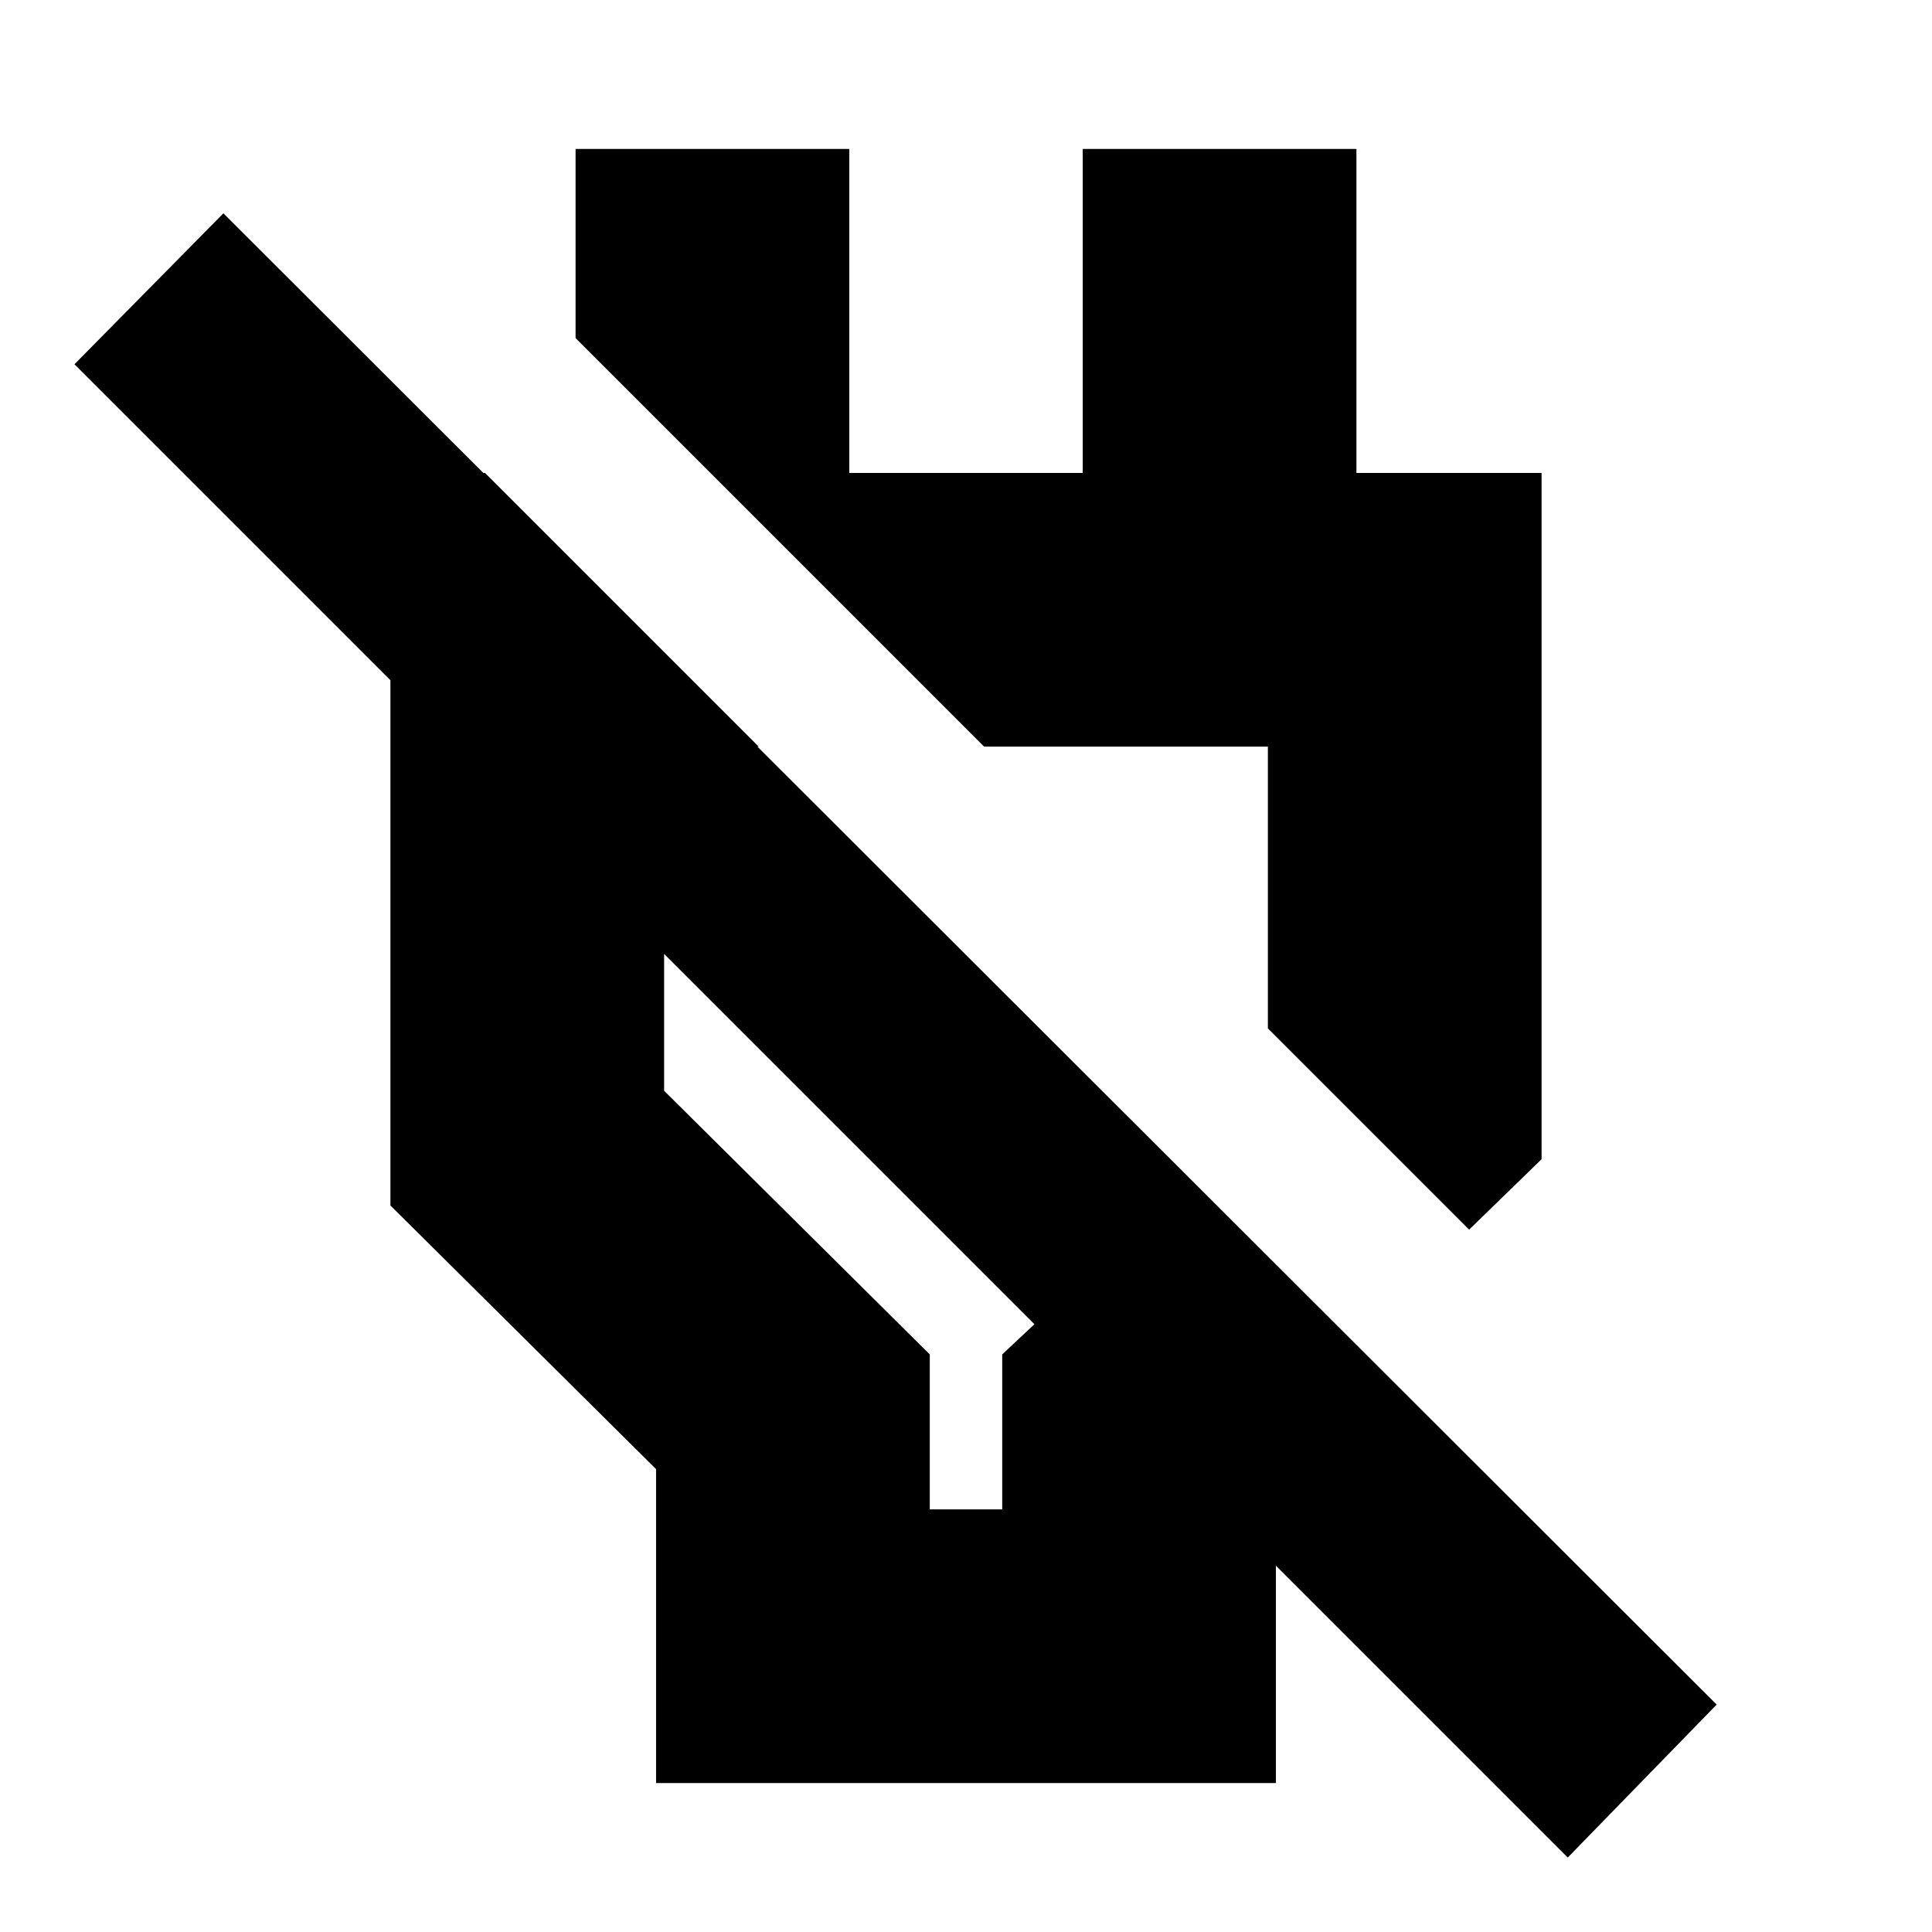 <svg xmlns="http://www.w3.org/2000/svg" height="24" width="24"><path d="M8.15 22.15v-3.9l-3.3-3.275v-9.1h1.175l3.4 3.4H8.25v4.275l3.3 3.275v1.925h.9v-1.925l.4-.375L.925 4.525l1.85-1.875 18.55 18.525-1.85 1.9L15.8 19.4l.05-.05v2.8Zm10.1-6.875-2.5-2.5v-3.5h-3.525L7.15 4.2V1.85h3.4v4.025h2.9V1.85h3.4v4.025h2.3V14.4Zm-4.25-4.2Zm-3.45 3.075Z"/></svg>
